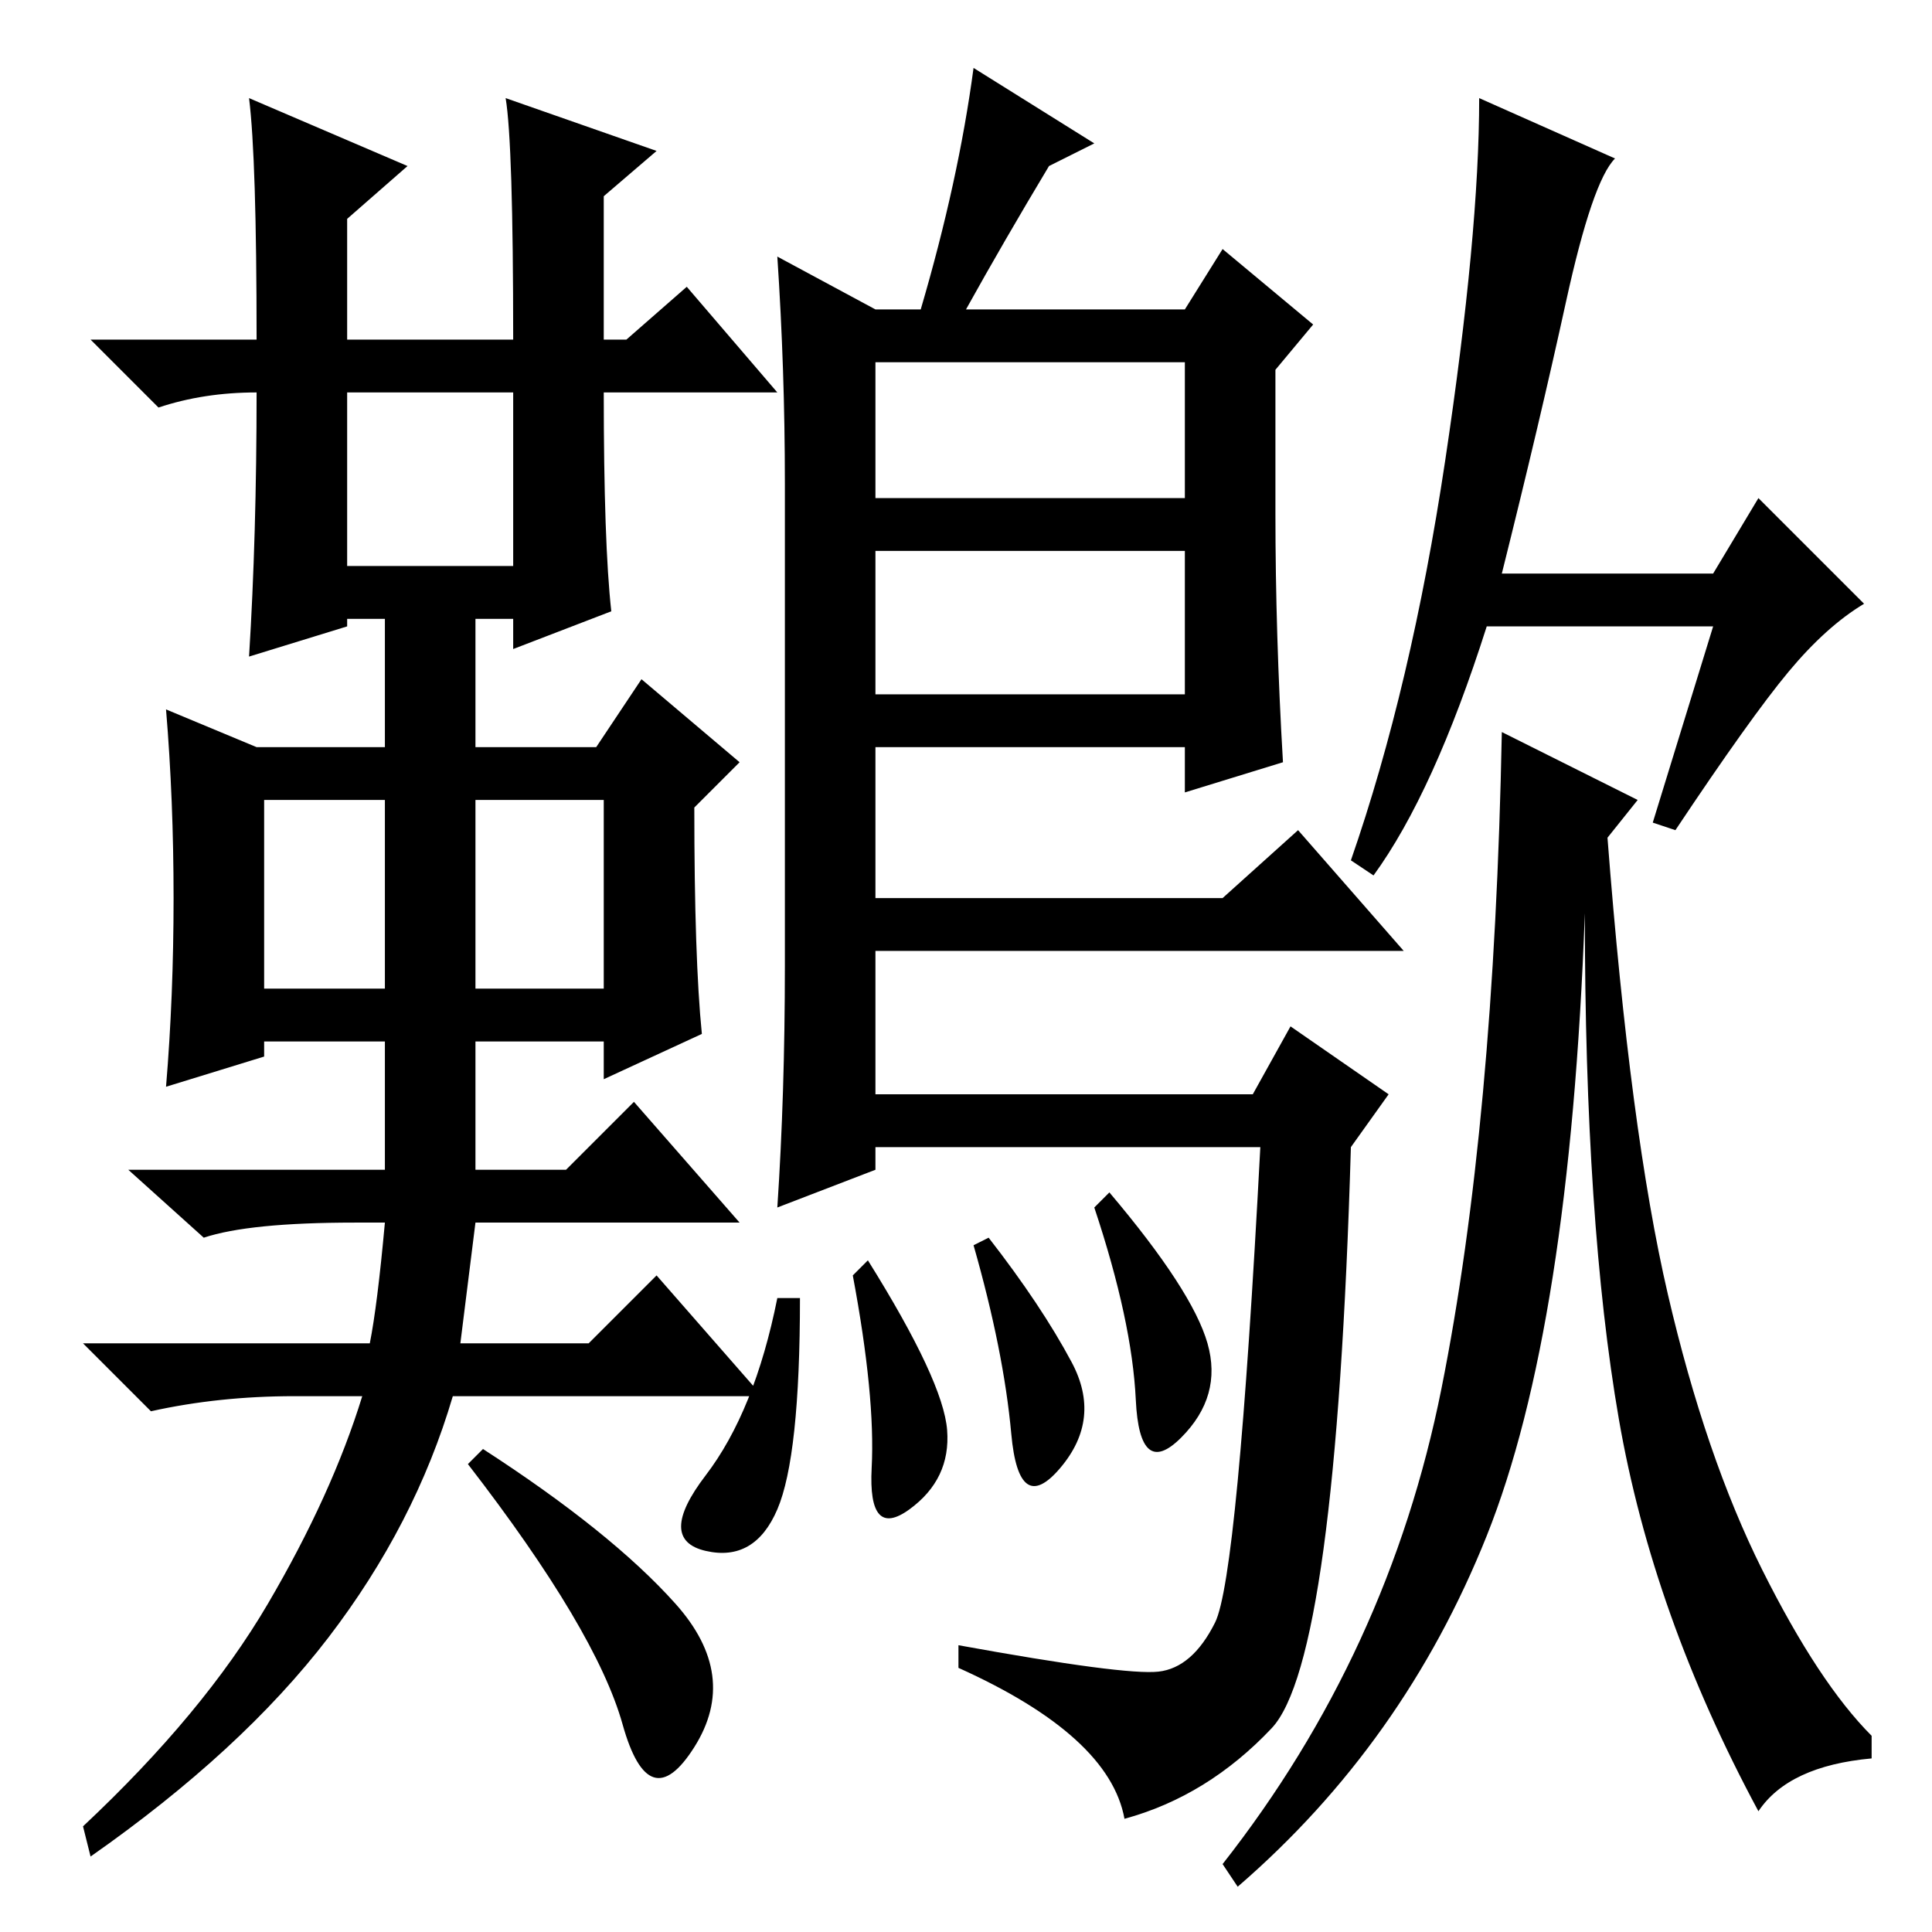 <?xml version="1.0" standalone="no"?>
<!DOCTYPE svg PUBLIC "-//W3C//DTD SVG 1.1//EN" "http://www.w3.org/Graphics/SVG/1.1/DTD/svg11.dtd" >
<svg xmlns="http://www.w3.org/2000/svg" xmlns:xlink="http://www.w3.org/1999/xlink" version="1.1" viewBox="0 -36 256 256">
  <g transform="matrix(1 0 0 -1 0 220)">
   <path fill="currentColor"
d="M214 235q-3 -3 -6.5 -19t-8.5 -36h28l6 10l14 -14q-5 -3 -10 -9t-15 -21l-3 1l8 26h-30q-7 -22 -15 -33l-3 2q8 23 12.5 53t4.5 48zM217 150l-4 -5q3 -39 8 -60.5t12.5 -36.5t14.5 -22v-3q-11 -1 -15 -7q-14 26 -18.5 52t-4.5 67q-2 -55 -13 -82.5t-33 -46.5l-2 3
q22 28 29 63t8 87zM23 137q0 13 -1 25l12 -5h17v17h-5v-1l-13 -4q1 16 1 35q-7 0 -13 -2l-9 9h22q0 24 -1 32l21 -9l-8 -7v-16h22q0 26 -1 32l20 -7l-7 -6v-19h3l8 7l12 -14h-23q0 -20 1 -29l-13 -5v4h-5v-17h16l6 9l13 -11l-6 -6q0 -20 1 -30l-13 -6v5h-17v-17h12l9 9
l14 -16h-35l-2 -16h17l9 9l14 -16h-41q-5 -17 -16.5 -32t-31.5 -29l-1 4q16 15 24.5 29.5t12.5 27.5h-9q-10 0 -19 -2l-9 9h38q1 5 2 16h-4q-14 0 -20 -2l-10 9h34v17h-16v-2l-13 -4q1 12 1 25zM46 181h22v23h-22v-23zM35 125h16v25h-16v-25zM63 125h17v25h-17v-25z
M89.5 43.5q8.5 -9.5 2.5 -19t-9.5 3t-20.5 34.5l2 2q17 -11 25.5 -20.5zM116 215h6q5 17 7 32l16 -10l-6 -3q-6 -10 -11 -19h29l5 8l12 -10l-5 -6v-19q0 -16 1 -33l-13 -4v6h-41v-20h46l10 9l14 -16h-70v-19h50l5 9l13 -9l-5 -7q-2 -68 -10.5 -77t-19.5 -12q-2 11 -22 20v3
q22 -4 26.5 -3.5t7.5 6.5t6 63h-51v-3l-13 -5q1 15 1 32v64q0 15 -1 30zM116 183v-19h41v19h-41zM116 208v-18h41v18h-41zM160 78q2 -7 -3.5 -12.5t-6 5t-5.5 25.5l2 2q11 -13 13 -20zM103 84h3q0 -21 -3 -28t-9.5 -5.5t0 10t9.5 23.5zM113 87l2 2q10 -16 10.5 -22.5
t-5 -10.5t-5 5.5t-2.5 25.5zM129 91l2 1q7 -9 11 -16.5t-1.5 -14t-6.5 4.5t-5 25z" />
  </g>

</svg>
